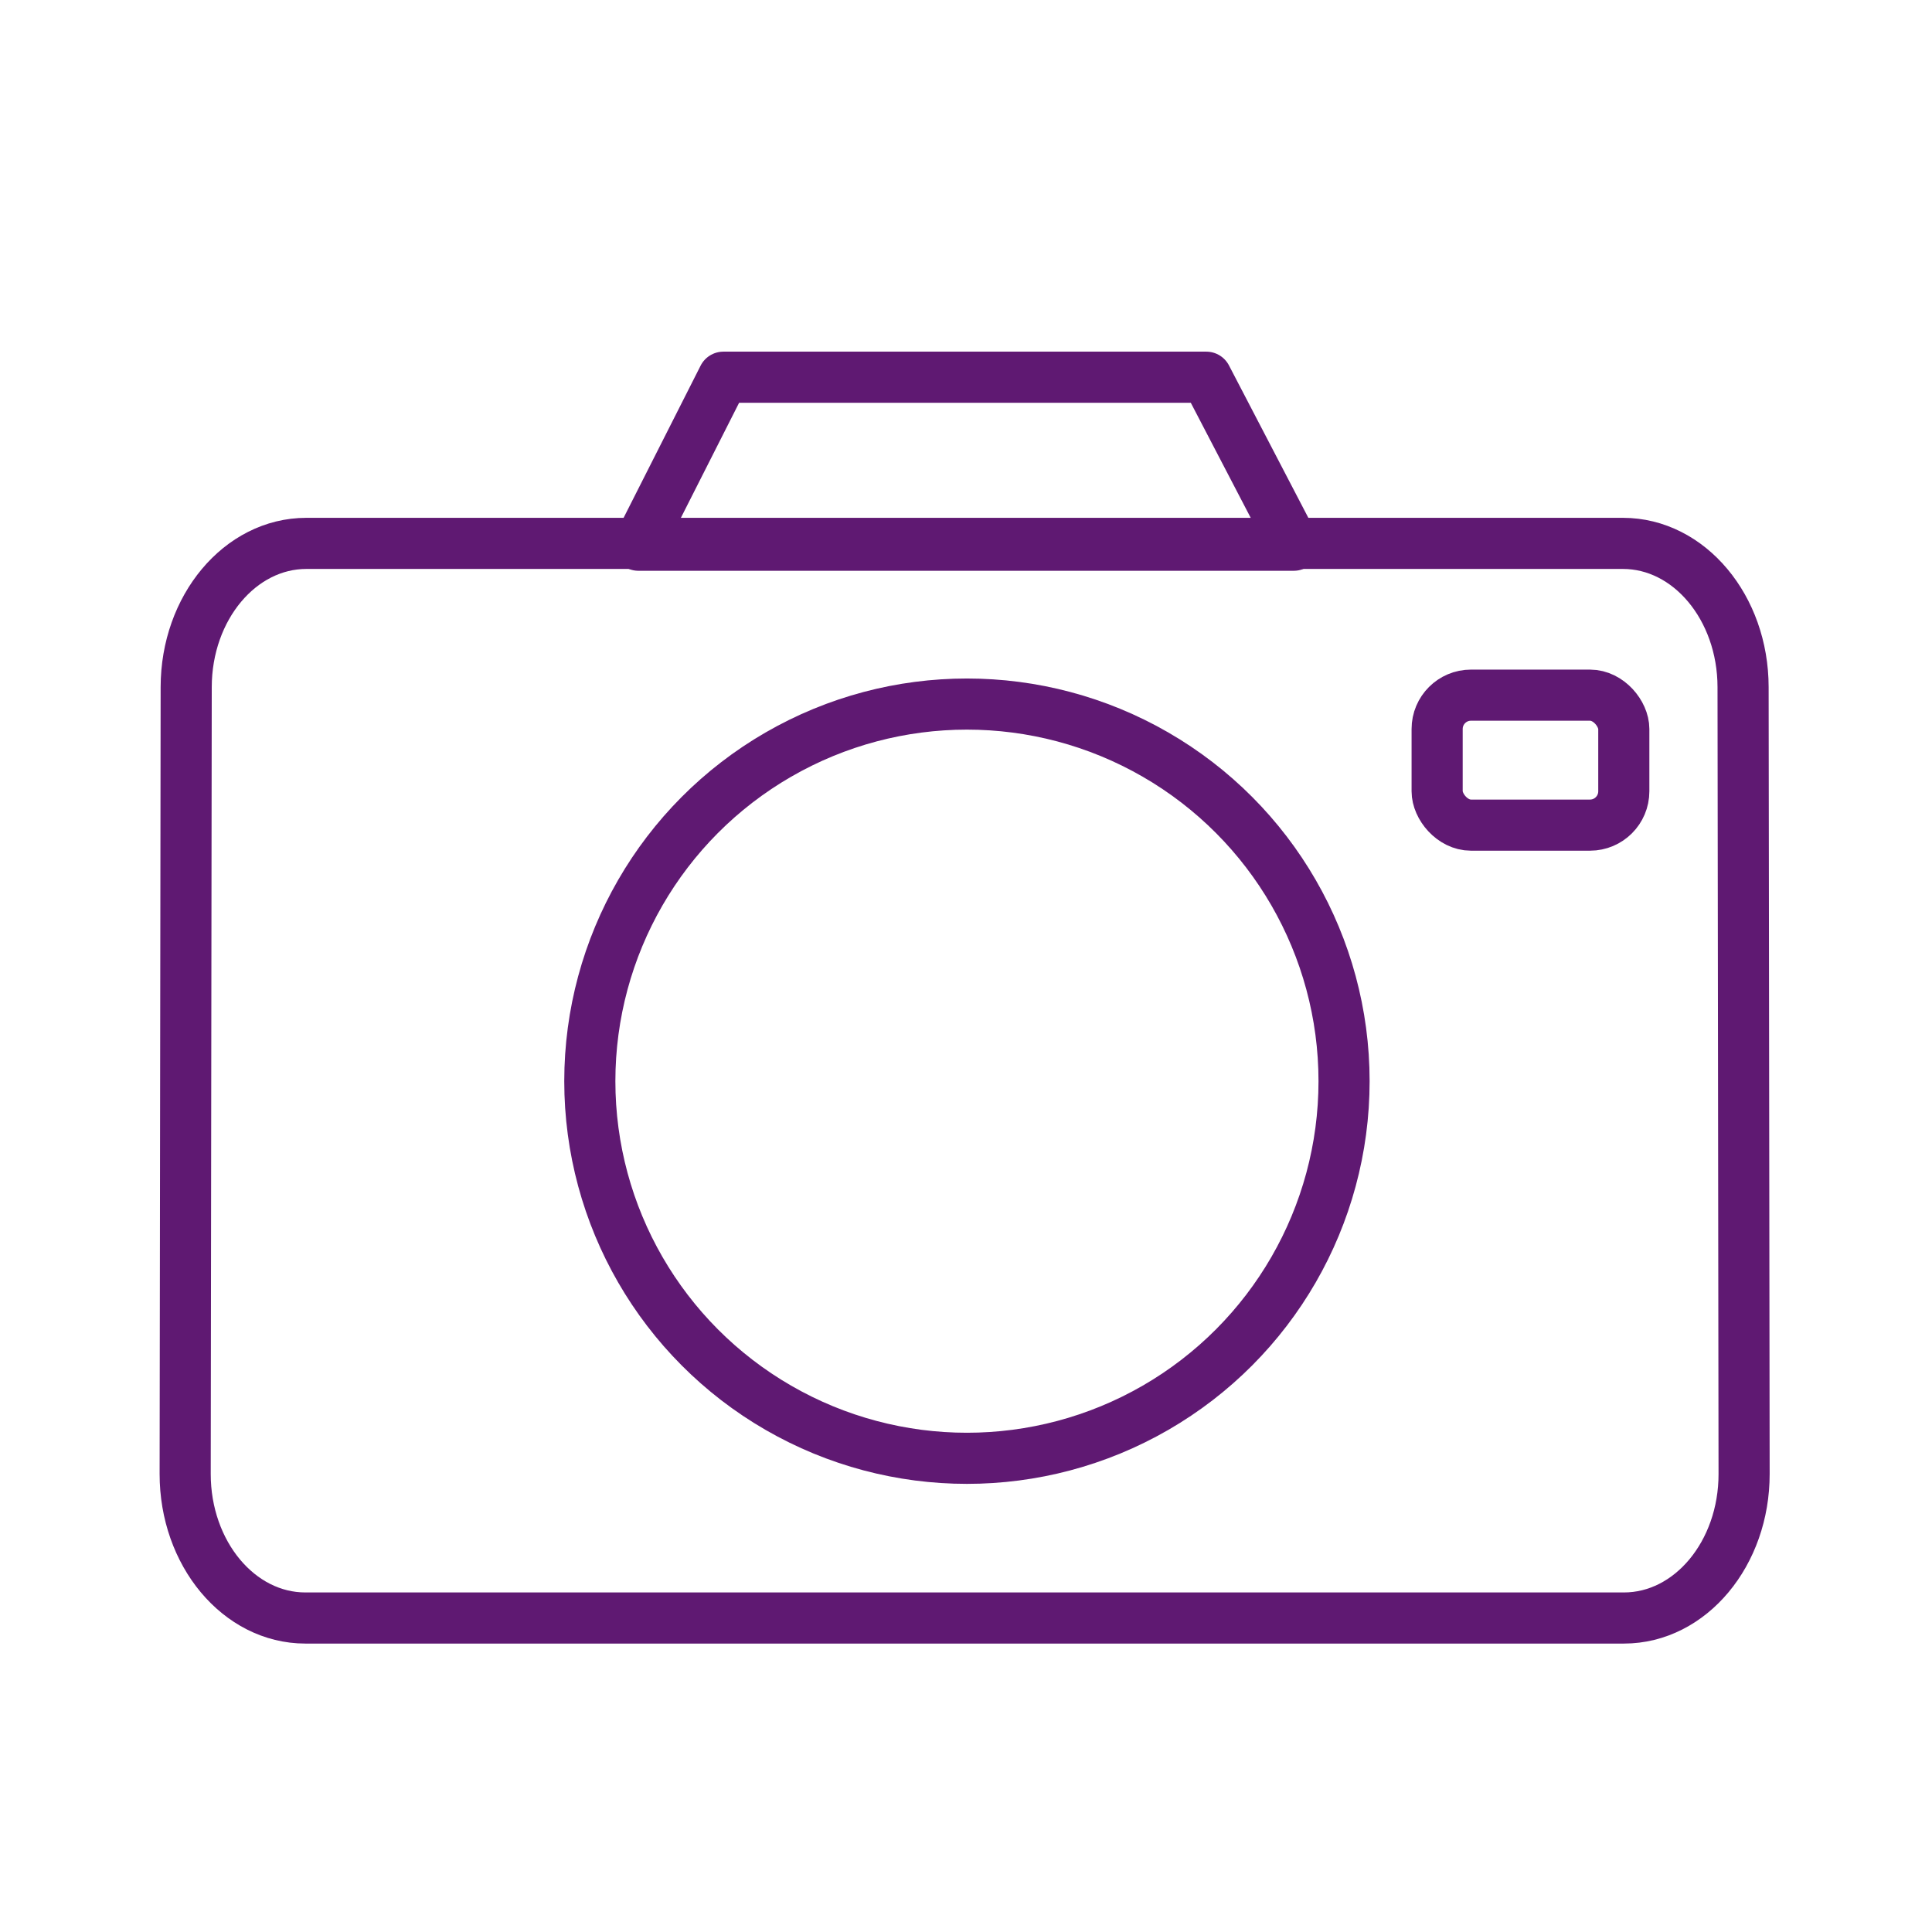 <?xml version='1.0' encoding='UTF-8'?>
<svg xmlns="http://www.w3.org/2000/svg" id="e" data-name="Appareil photo" viewBox="0 0 453.54 453.54">
  <defs>
    <style>
      .bu {
        fill: none;
        stroke: #5F1972;
        stroke-linecap: round;
        stroke-linejoin: round;
        stroke-width: 12px;
      }
    </style>
  </defs>
  <path class="bu" d="M43.71,161.29l-.24,184.7c-.02,18.68,12.61,33.84,28.21,33.84h309.54c15.6,0,28.24-15.16,28.21-33.84l-.24-184.7c-.02-18.64-12.65-33.73-28.21-33.73H71.92c-15.56,0-28.19,15.09-28.21,33.73Z"/>
  <circle class="bu" cx="226.99" cy="253.81" r="88.53"/>
  <rect class="bu" x="337.37" y="163.19" width="43.82" height="30.51" rx="7.94" ry="7.94"/>
  <polygon class="bu" points="149.86 127.99 169.82 88.55 283.18 88.55 303.72 127.99 149.86 127.99"/>
</svg>
